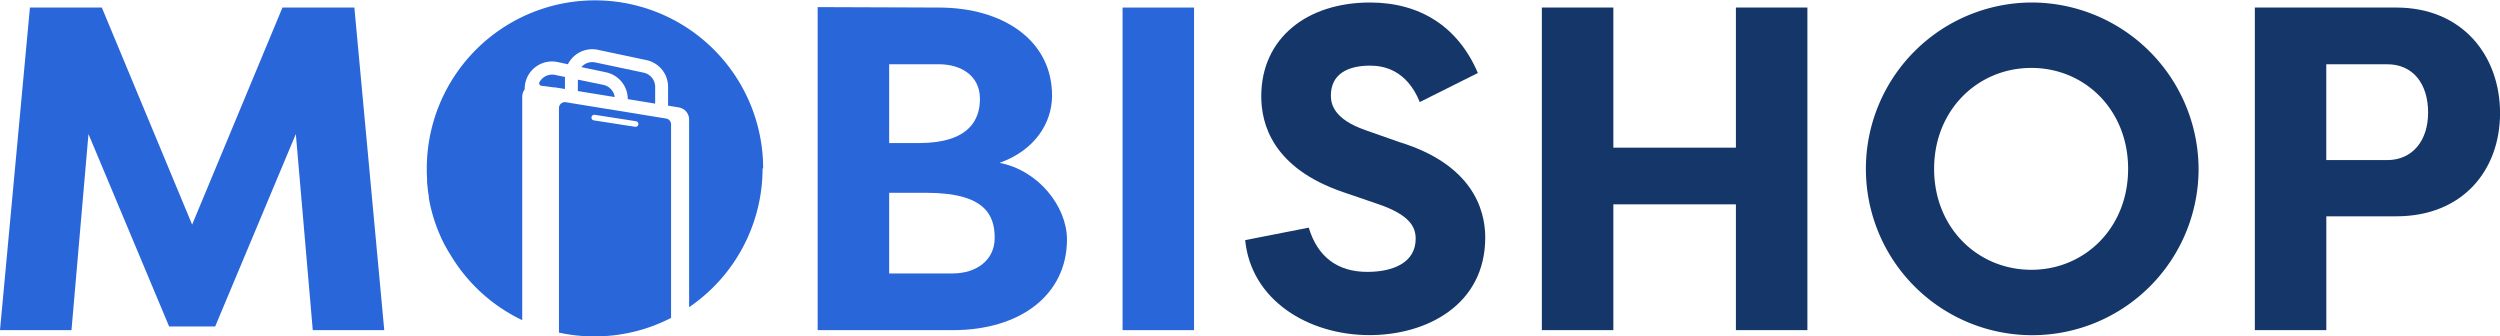 <svg id="Capa_1" data-name="Capa 1" xmlns="http://www.w3.org/2000/svg" viewBox="0 0 559.52 75.29"><defs><style>.cls-1{fill:#2866d9;}.cls-2{fill:#143668;}</style></defs><path class="cls-1" d="M79.31,1.69H63.22L43,50.27,22.79,1.69H6.7L0,73.89H16L19.8,30,37.85,73.06H48.16L66.21,30,70,73.89H86Z"/><path class="cls-1" d="M223.7,36.45c7.84-2.78,11.76-8.87,11.76-15.06,0-12.27-10.83-19.7-25.37-19.7L183,1.59v72.3h30.22c15.27,0,25.58-8,25.58-20.32C238.76,46.15,232.36,38.1,223.7,36.45ZM199,14.38h11.14c4.84,0,9.18,2.48,9.18,7.73,0,4.75-2.48,9.91-13.72,9.91H199ZM213.18,61.2H199V43.15h8.35c13.31,0,15.27,5.16,15.27,10.11S218.55,61.2,213.18,61.2Z"/><path class="cls-1" d="M251.24,1.69v72.2h16V1.69Z"/><path class="cls-2" d="M313.22,31.81l-7.63-2.68c-7.11-2.48-7.73-5.88-7.73-7.74,0-4.84,3.81-6.7,8.76-6.7,2.89,0,8.15.82,11.14,8.15l13-6.5C326.32,5.92,317.76.56,306.62.56c-14.12,0-24.34,8-24.34,21,0,6,2.38,16,18.36,21.45l7.84,2.68c6.91,2.38,8.36,5,8.36,7.74,0,5.36-5.06,7.42-10.83,7.42-6.71,0-11.14-3.4-13.1-9.9l-14.23,2.79C280,67.18,292.8,75,306.52,75c12.69,0,25.89-6.7,25.89-21.86C332.41,46.66,329.31,36.76,313.22,31.81Z"/><path class="cls-2" d="M388.51,1.69V33.05H361.08V1.69h-16v72.2h16V45.73h27.43V73.89h16V1.69Z"/><path class="cls-2" d="M454.63.56a37.23,37.23,0,1,0,37.43,37.23A37.41,37.41,0,0,0,454.63.56Zm0,59.82c-12,0-21.76-9.39-21.76-22.59s9.79-22.59,21.76-22.59,21.66,9.39,21.66,22.59S466.59,60.38,454.63,60.38Z"/><path class="cls-2" d="M536.31,1.69H504.65v72.2h16V48.41h15.67c14.85,0,23.21-10.31,23.21-23.1S551.16,1.69,536.31,1.69Zm-2.06,34.14H520.64V14.38h13.61c5.78,0,9.18,4.33,9.18,10.83C543.43,31.4,540,35.83,534.25,35.83Z"/><path class="cls-1" d="M149.08,26.53l-22.45-3.65a1.32,1.32,0,0,0-1.53,1.31V74.44a36.91,36.91,0,0,0,7.93.85,37.35,37.35,0,0,0,17.16-4.14V27.83A1.32,1.32,0,0,0,149.08,26.53ZM133,25.69h.09l9.26,1.44a.64.64,0,0,1,.52.72.62.62,0,0,1-.61.53h-.1l-9.26-1.44a.62.62,0,0,1-.52-.71A.63.63,0,0,1,133,25.69Z"/><path class="cls-1" d="M137.58,21.72l-8.25-1.34V17.83L135.06,19A3.25,3.25,0,0,1,137.58,21.72Z"/><path class="cls-1" d="M170.67,37.64a37.59,37.59,0,0,1-16.44,31.11v-42a2.75,2.75,0,0,0-2.31-2.71l-1.77-.29-.63-.1v-4.2a6.11,6.11,0,0,0-4.85-6l-10.85-2.3a6.08,6.08,0,0,0-5.11,1.23,6,6,0,0,0-1.61,2l-2.29-.49a6.11,6.11,0,0,0-7.38,6V20a2.75,2.75,0,0,0-.55,1.65v50a37.4,37.4,0,0,1-15.63-13.92l-.11-.17c-.13-.21-.26-.41-.38-.62-.24-.38-.47-.75-.68-1.14L99.62,55q-.27-.51-.51-1c-.21-.41-.4-.83-.58-1.25s-.36-.84-.53-1.26-.43-1.14-.63-1.71c-.1-.29-.19-.58-.28-.87s-.12-.37-.17-.56c-.12-.38-.22-.76-.32-1.14s-.25-1-.36-1.49l-.15-.77c0-.17-.07-.35-.1-.52s0-.21,0-.31c0-.28-.1-.57-.14-.85,0,0,0-.07,0-.1-.06-.44-.12-.87-.16-1.3s-.08-.77-.11-1.16v0c0-.23,0-.45,0-.68,0-.51-.06-1-.06-1.54,0-.12,0-.25,0-.38s0-.26,0-.39a37.64,37.64,0,1,1,75.28,0Z"/><path class="cls-1" d="M146.63,19.46v3.73l-6.13-1a6.12,6.12,0,0,0-4.84-6l-4.47-.94-1.07-.23a3.78,3.78,0,0,1,.4-.4,3.25,3.25,0,0,1,2.7-.65l10.85,2.3A3.24,3.24,0,0,1,146.63,19.46Z"/><path class="cls-1" d="M126.44,17.22v2.7l-2.2-.36a2.06,2.06,0,0,0-.26,0l-2.58-.33-.27-.05a.48.48,0,0,1-.37-.25.55.55,0,0,1,0-.59,3.41,3.41,0,0,1,.78-.92,3.25,3.25,0,0,1,2.7-.65l.4.09Z"/></svg>